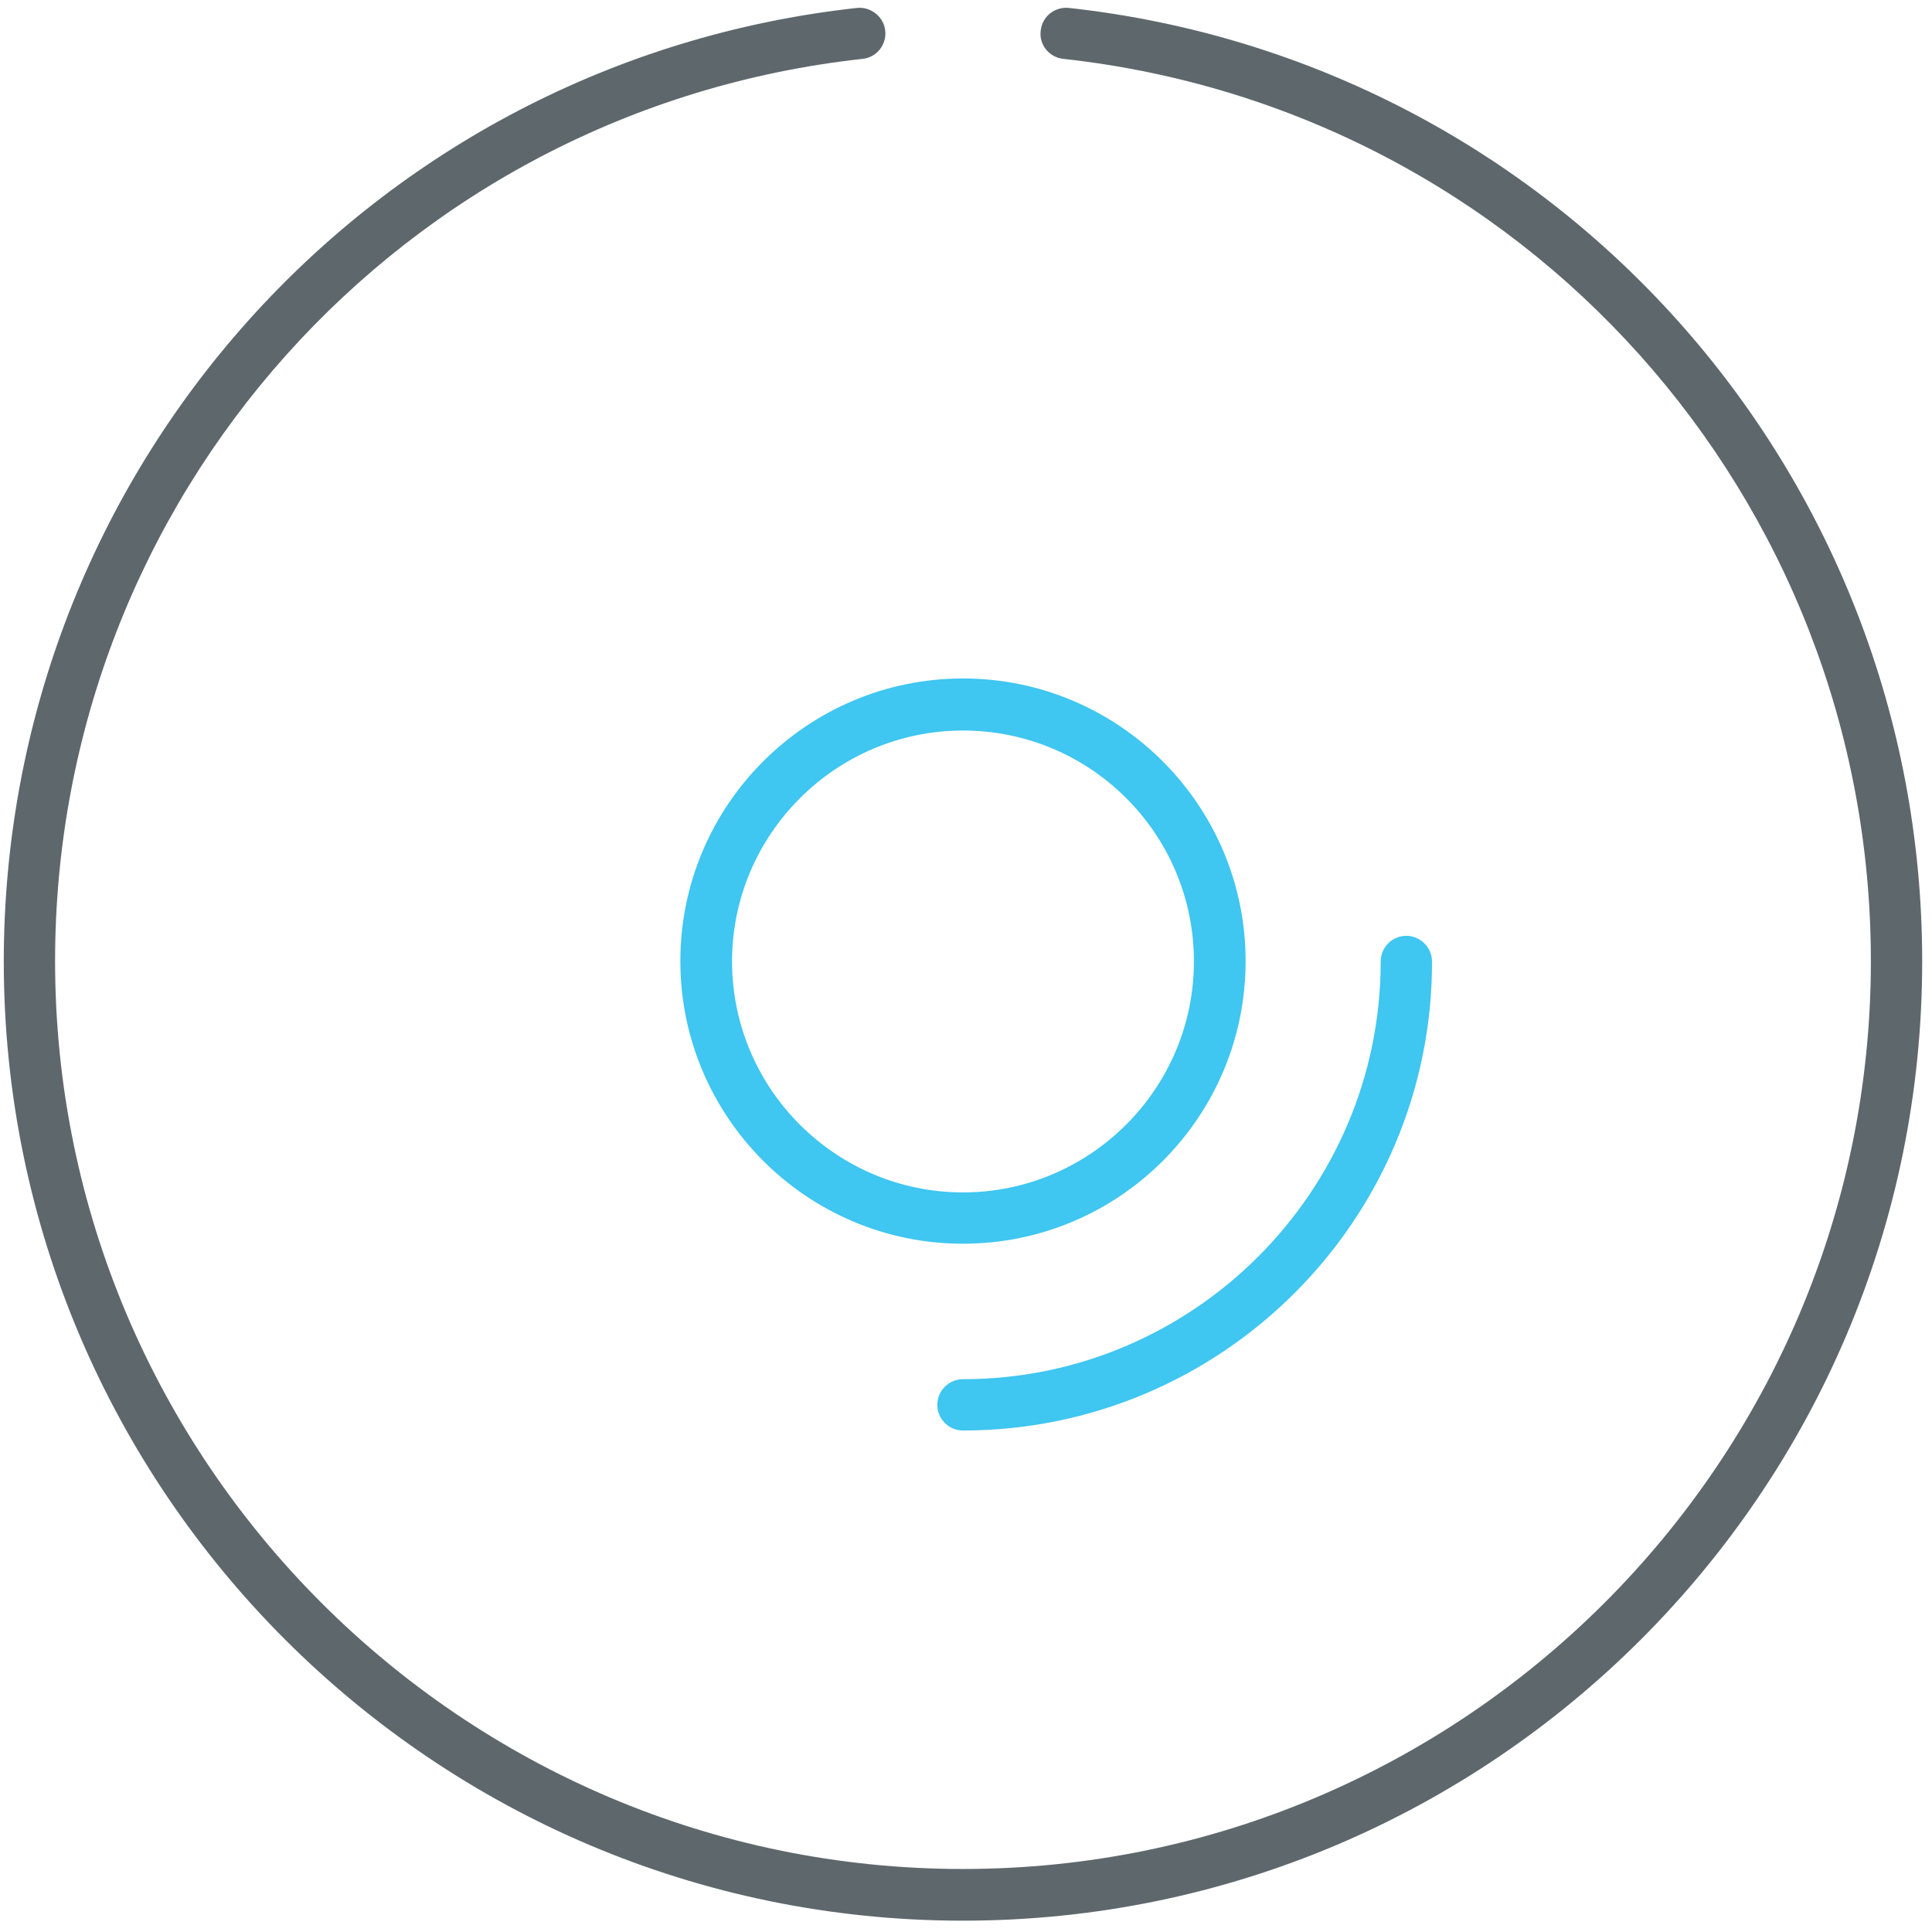 <?xml version="1.0" encoding="utf-8"?>
<!-- Generator: Adobe Illustrator 22.0.0, SVG Export Plug-In . SVG Version: 6.00 Build 0)  -->
<svg version="1.1" id="Layer_1" xmlns="http://www.w3.org/2000/svg" xmlns:xlink="http://www.w3.org/1999/xlink" x="0px" y="0px"
	 viewBox="0 0 512 512" style="enable-background:new 0 0 512 512;" xml:space="preserve">
<style type="text/css">
	.st0{fill:#3FC6F1;}
	.st1{fill:#5E686C;}
</style>
<path class="st0" d="M255.2,379.1c-3.8,0-6.8-3.1-6.8-6.8c0-3.8,3.1-6.8,6.8-6.8c61,0,110.7-49.7,110.7-110.7c0-3.8,3.1-6.8,6.8-6.8
	s6.8,3.1,6.8,6.8C379.6,323.3,323.8,379.1,255.2,379.1z"/>
<path class="st1" d="M255.2,509C115,509,1,395,1,254.8C1,124.9,98.2,16.3,227.1,2.1c3.6-0.4,7.1,2.3,7.5,6c0.4,3.8-2.3,7.1-6,7.5
	c-122,13.4-214,116.2-214,239.1c0,132.6,107.9,240.6,240.6,240.6c132.6,0,240.6-107.9,240.6-240.6c0-122.9-92-225.7-214-239.1
	c-3.8-0.4-6.5-3.8-6-7.5c0.4-3.8,3.8-6.4,7.5-6c128.9,14.2,226.1,122.8,226.1,252.7C509.4,395,395.4,509,255.2,509z"/>
<path class="st0" d="M255.2,329.6c-41.3,0-74.9-33.6-74.9-74.9c0-41.3,33.6-74.9,74.9-74.9s74.9,33.6,74.9,74.9
	C330.1,296.1,296.5,329.6,255.2,329.6z M255.2,193.6c-33.7,0-61.2,27.5-61.2,61.2c0,33.7,27.5,61.2,61.2,61.2
	c33.7,0,61.2-27.5,61.2-61.2C316.4,221,289,193.6,255.2,193.6z"/>
</svg>
